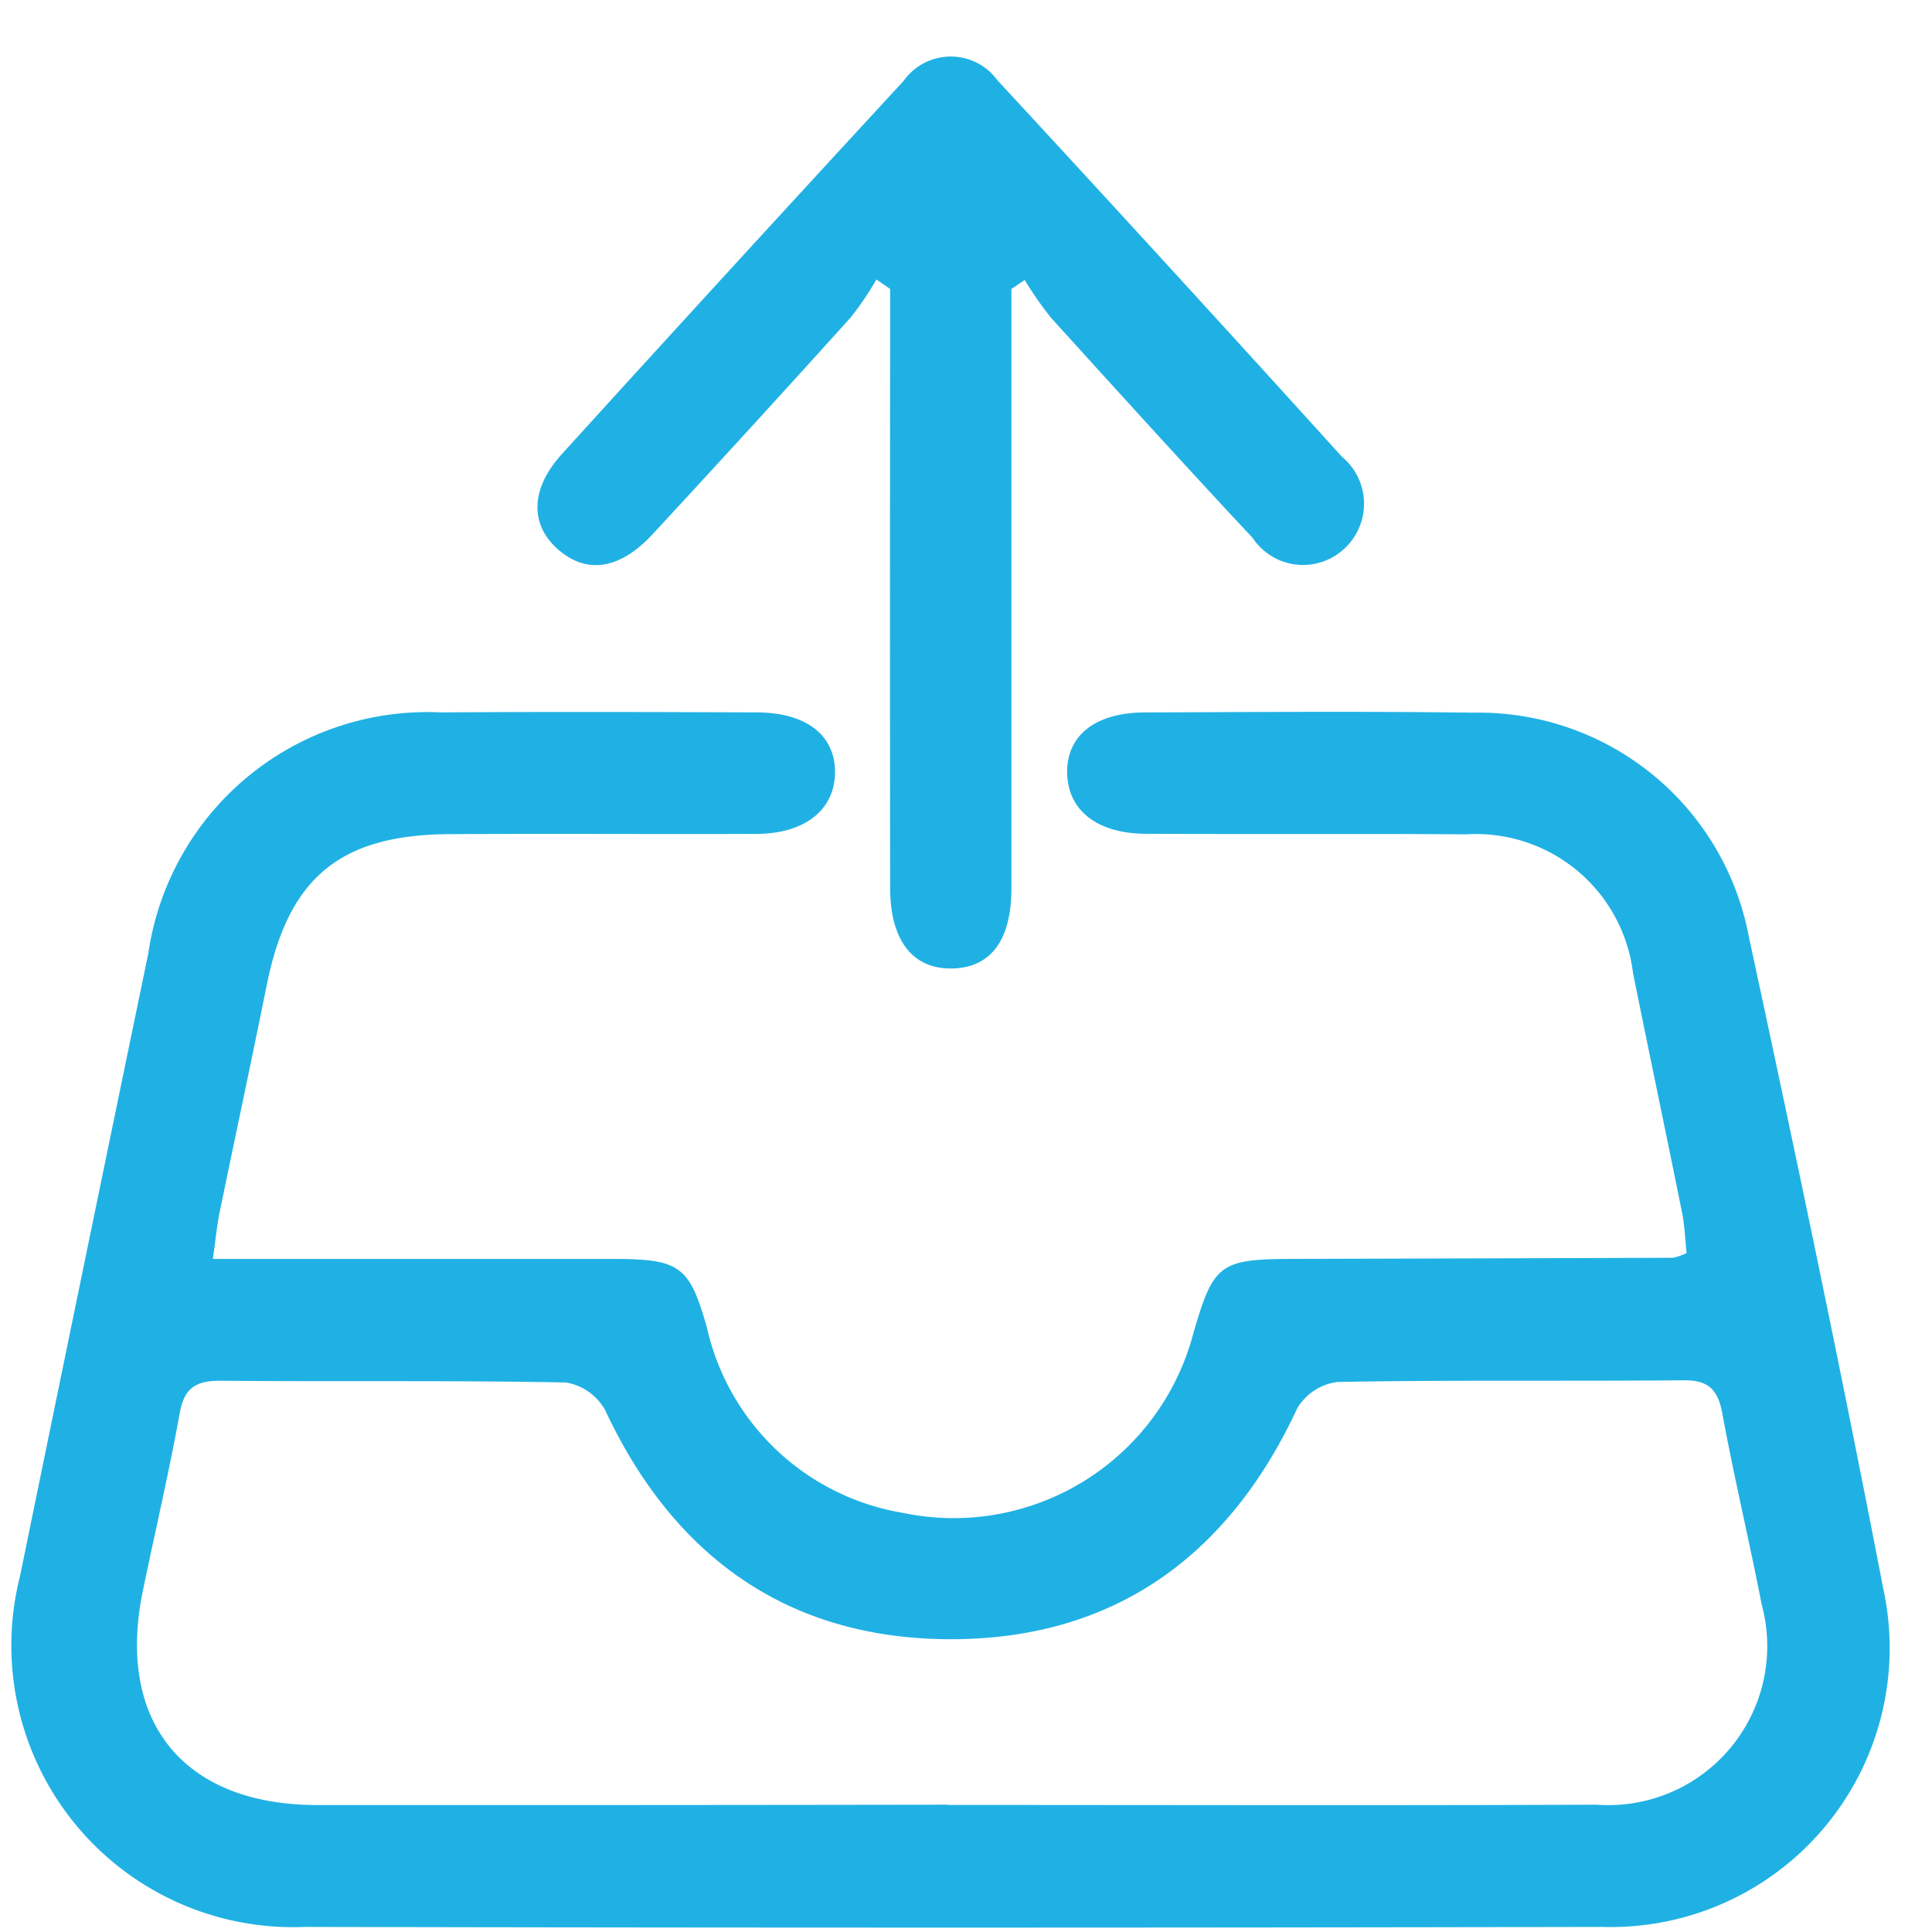 <svg xmlns="http://www.w3.org/2000/svg" width="46" height="46" viewBox="0 0 46 46">
  <g id="Group_1634" data-name="Group 1634" transform="translate(-710.721 -895.819)">
    <g id="Group_1633" data-name="Group 1633" transform="translate(711.03 897.175)">
      <path id="Path_814" data-name="Path 814" d="M-1682.637,519.606h7.035c.858,0,1.716,0,2.574,0,1.515.007,1.747.186,2.156,1.64a5.751,5.751,0,0,0,4.666,4.406,5.9,5.9,0,0,0,6.913-4.272c.479-1.656.63-1.77,2.364-1.775q4.53-.012,9.06-.027a1.556,1.556,0,0,0,.321-.111c-.031-.287-.041-.611-.1-.924-.386-1.917-.79-3.83-1.176-5.747a3.765,3.765,0,0,0-3.963-3.3c-2.54-.017-5.08,0-7.62-.013-1.165,0-1.868-.549-1.889-1.437s.65-1.448,1.845-1.452c2.608-.009,5.218-.03,7.826.006a6.542,6.542,0,0,1,6.557,5.323c1.114,5.164,2.2,10.335,3.2,15.521a6.642,6.642,0,0,1-6.69,8.066q-15.446.033-30.892,0a6.707,6.707,0,0,1-6.777-8.358q1.518-7.41,3.052-14.816a6.716,6.716,0,0,1,6.966-5.743c2.505-.016,5.011-.01,7.517,0,1.188,0,1.879.55,1.868,1.437s-.718,1.452-1.876,1.456c-2.437.009-4.875-.009-7.312.006-2.606.016-3.827,1.045-4.34,3.584-.366,1.816-.755,3.627-1.128,5.441C-1682.541,518.82-1682.568,519.122-1682.637,519.606Zm17.509,13c5.145,0,10.29.015,15.435-.006a3.785,3.785,0,0,0,3.931-4.774c-.293-1.514-.655-3.014-.933-4.531-.106-.579-.331-.81-.937-.8-2.744.025-5.488-.011-8.231.04a1.308,1.308,0,0,0-.957.631c-1.633,3.515-4.36,5.488-8.224,5.494s-6.608-1.938-8.252-5.453a1.314,1.314,0,0,0-.938-.66c-2.743-.052-5.488-.017-8.231-.041-.584,0-.855.175-.962.775-.255,1.416-.586,2.818-.877,4.227-.643,3.113.967,5.1,4.154,5.1Q-1672.639,532.612-1665.128,532.6Z" transform="translate(1687.396 -490.987)" fill="#20b1e4"/>
      <path id="Path_815" data-name="Path 815" d="M-1615.482,436.385v1.085q0,6.591,0,13.181c0,1.224-.478,1.879-1.381,1.911-.955.033-1.5-.648-1.506-1.9q-.008-6.539,0-13.078v-1.2l-.327-.226a7.4,7.4,0,0,1-.608.9q-2.346,2.6-4.723,5.168c-.787.847-1.576.951-2.251.358s-.657-1.443.093-2.269q4.05-4.458,8.136-8.884a1.376,1.376,0,0,1,2.236-.014q4.124,4.46,8.2,8.961a1.454,1.454,0,0,1,.053,2.194,1.44,1.44,0,0,1-2.178-.26c-1.617-1.73-3.208-3.485-4.8-5.241a8.348,8.348,0,0,1-.627-.9Z" transform="translate(1639.254 -430.86)" fill="#20b1e4"/>
    </g>
    <rect id="Rectangle_606" data-name="Rectangle 606" width="46" height="46" transform="translate(710.721 895.819)" fill="none"/>
  </g>
</svg>

